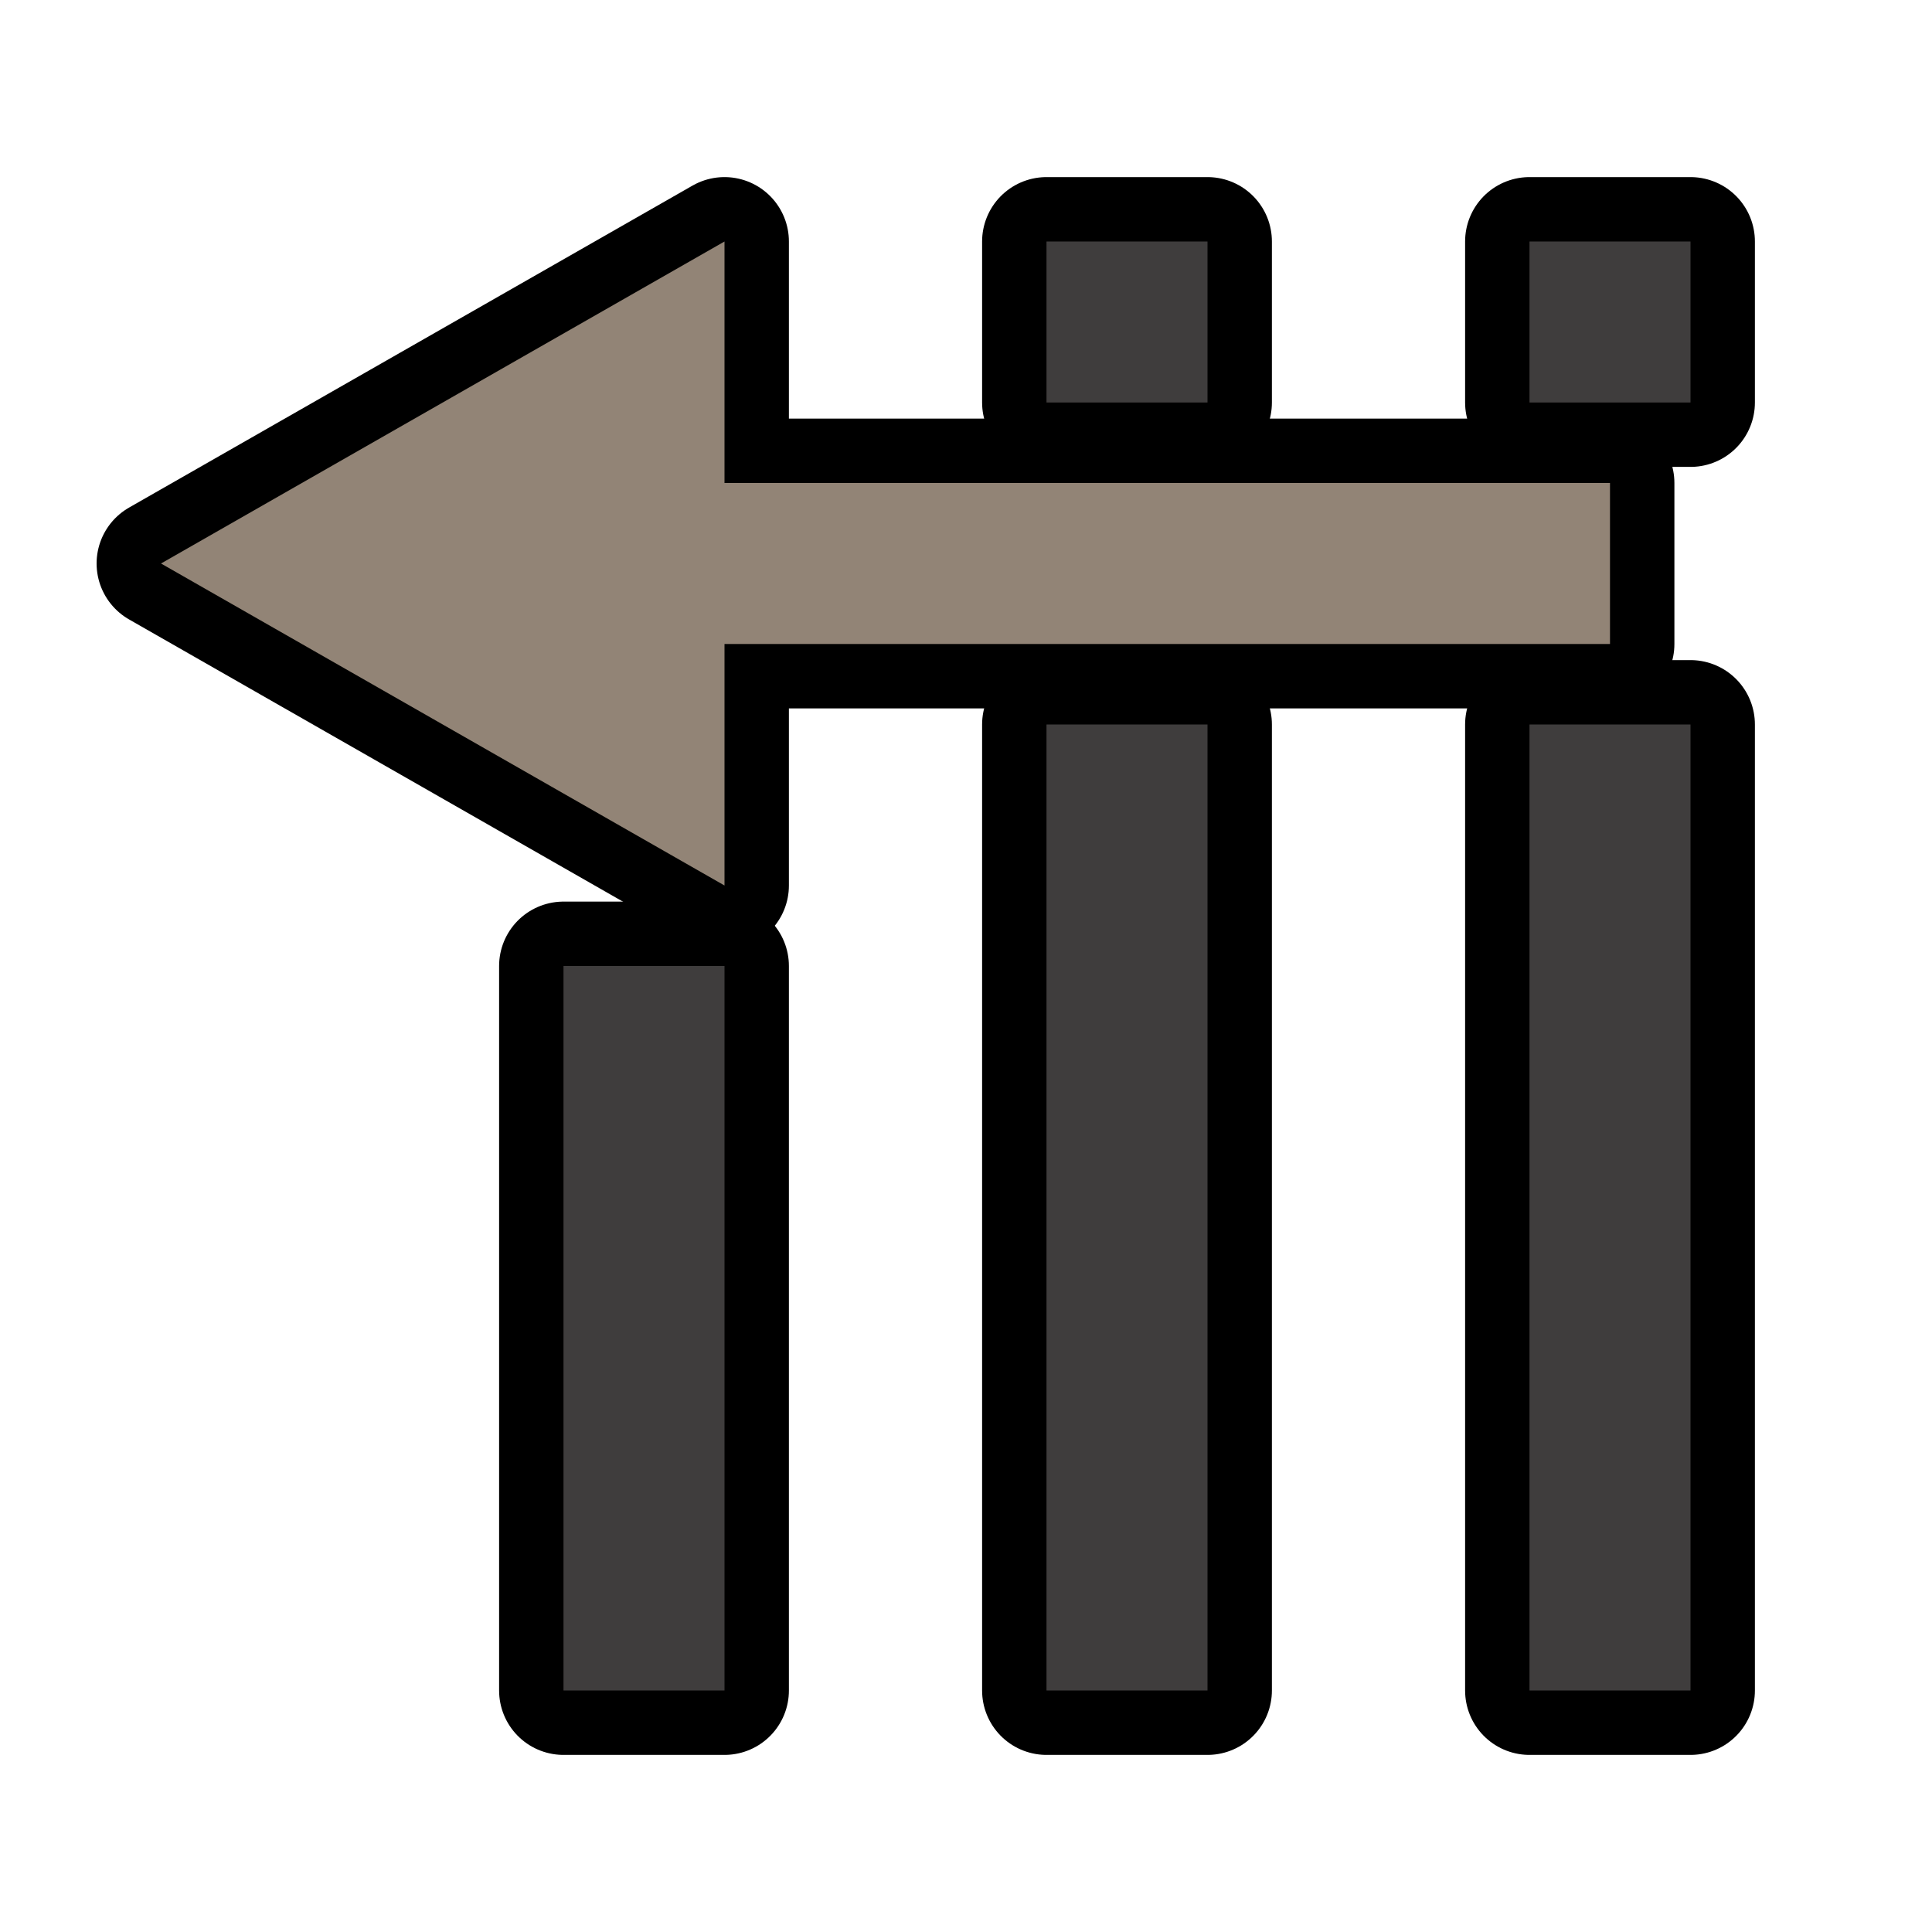 <svg xmlns="http://www.w3.org/2000/svg" xmlns:svg="http://www.w3.org/2000/svg" id="svg16" width="24" height="24" version="1.1"><g style="fill:none;stroke:#000;stroke-opacity:1;stroke-width:1.6;stroke-miterlimit:4;stroke-dasharray:none;stroke-linejoin:round;stroke-linecap:round" id="g854"><path style="fill:none;stroke:#000;stroke-opacity:1;stroke-width:1.6;stroke-miterlimit:4;stroke-dasharray:none;stroke-linejoin:round;stroke-linecap:round" id="path4-3" d="m 9,3 v 3 l 11,1e-6 v 2 L 9,8 v 3 L 2,7 Z"/><path id="path2-6" d="M 15,21 H 13 V 9 h 2 z" style="fill:none;fill-opacity:1;stroke:#000;stroke-opacity:1;stroke-width:1.6;stroke-miterlimit:4;stroke-dasharray:none;stroke-linejoin:round;stroke-linecap:round"/><path style="fill:none;fill-opacity:1;stroke:#000;stroke-opacity:1;stroke-width:1.6;stroke-miterlimit:4;stroke-dasharray:none;stroke-linejoin:round;stroke-linecap:round" id="path6-7" d="M 7,21 H 9 V 12 H 7 Z"/><path style="fill:none;fill-opacity:1;stroke:#000;stroke-opacity:1;stroke-width:1.6;stroke-miterlimit:4;stroke-dasharray:none;stroke-linejoin:round;stroke-linecap:round" id="path8-5" d="M 15,5 H 13 V 3 h 2 z"/><path style="fill:none;fill-opacity:1;stroke:#000;stroke-opacity:1;stroke-width:1.6;stroke-miterlimit:4;stroke-dasharray:none;stroke-linejoin:round;stroke-linecap:round" id="path10-3" d="M 21,21 H 19 V 9 h 2 z"/><path style="fill:none;fill-opacity:1;stroke:#000;stroke-opacity:1;stroke-width:1.6;stroke-miterlimit:4;stroke-dasharray:none;stroke-linejoin:round;stroke-linecap:round" id="path12-5" d="M 21,5 H 19 V 3 h 2 z"/></g><path id="path4" fill="#928476" d="m9 3v3l11 1e-6v2l-11-1e-6v3l-7-4z"/><path style="fill:#3f3d3d;fill-opacity:1" id="path2" d="M 15,21 H 13 V 9 h 2 z"/><path id="path6" d="M 7,21 H 9 V 12 H 7 Z" style="fill:#3f3d3d;fill-opacity:1"/><path id="path8" d="M 15,5 H 13 V 3 h 2 z" style="fill:#3f3d3d;fill-opacity:1"/><path id="path10" d="M 21,21 H 19 V 9 h 2 z" style="fill:#3f3d3d;fill-opacity:1"/><path id="path12" d="M 21,5 H 19 V 3 h 2 z" style="fill:#3f3d3d;fill-opacity:1"/></svg>